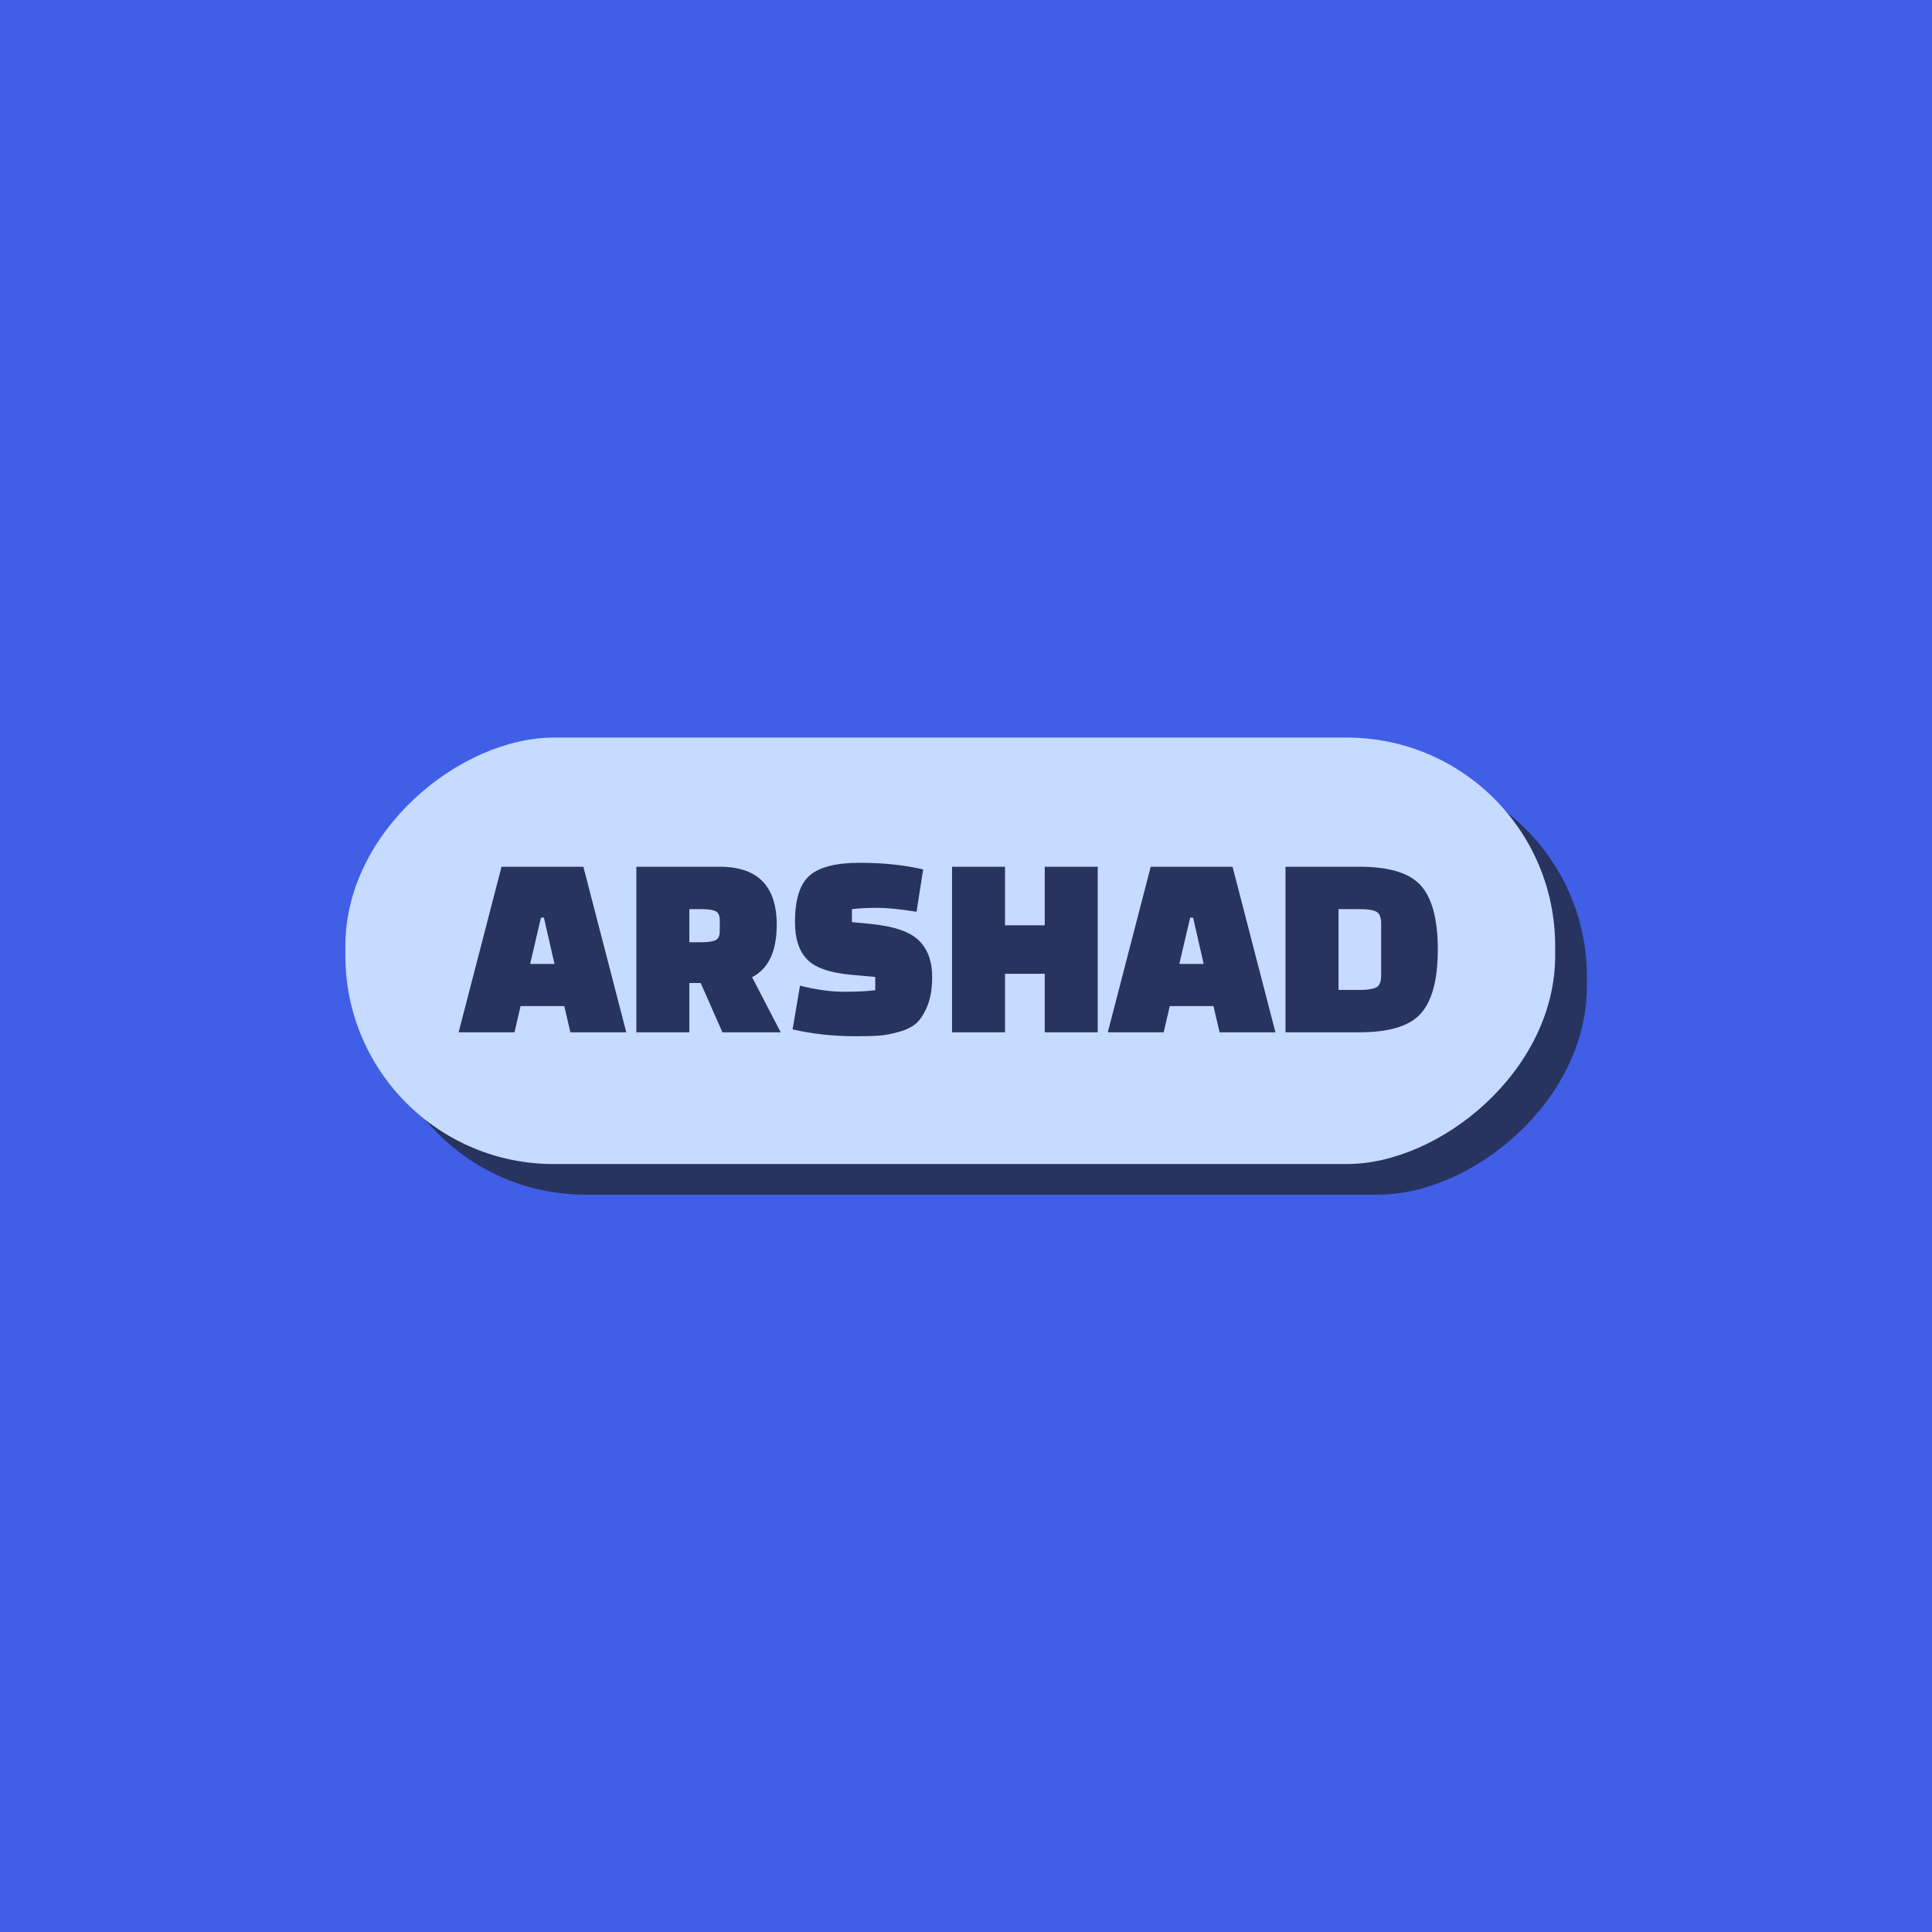 <svg xmlns="http://www.w3.org/2000/svg" xml:space="preserve" width="1500" height="1500" data-id="lg_z5wpOTkknecm9nZTBp" data-version="1" viewBox="0 0 1500 1500"><path fill="#405ee6" stroke="transparent" d="M0 0h1500v1500H0z"/><g data-padding="20"><g transform="translate(-576.165 -587.502)scale(1.728)"><rect width="212.907" height="603.961" x="-852.015" y="239.696" fill="#283360" rx="104" ry="104" transform="matrix(0 -.9 .9 0 287.12 109.94)"/><rect width="212.907" height="603.961" x="-852.015" y="239.696" fill="#c6dbff" rx="104" ry="104" transform="matrix(0 -.9 .9 0 272.88 96.19)"/><rect width="463.252" height="134.47" x="255.883" y="603.77" fill="none" rx="0" ry="0" transform="translate(274.51 95.91)"/><path fill="#283360" d="m567.329 792.025-2.73 11.78h-25.11l19.28-74.38h36.77l19.28 74.38h-25.11l-2.74-11.78Zm10.48-39.75h-1.31l-4.88 20.82h10.95Zm93.54 26.77 12.85 24.76h-26.18l-9.76-22.14h-5.11v22.14h-23.8v-74.38h37.48q25.59 0 25.59 26.06 0 17.85-11.07 23.56m-22.73-30.58h-5.47v14.88h5.47q4.29 0 6.25-.9 1.96-.89 1.96-4.1v-4.88q0-3.21-1.96-4.11-1.96-.89-6.25-.89m40.93 54.03 3.33-19.64q10.95 2.74 19.69 2.74 8.75 0 14.11-.71v-5.95l-10.71-.96q-14.52-1.31-19.94-6.96-5.41-5.65-5.41-16.72 0-15.23 6.6-20.94 6.61-5.71 22.43-5.71 15.83 0 28.56 2.97l-2.97 19.04q-11.07-1.78-17.73-1.78-6.67 0-11.31.59v5.83l8.57.84q15.59 1.54 21.54 7.43t5.95 16.37q0 7.49-2.02 12.67-2.03 5.18-4.82 7.85-2.8 2.68-7.92 4.11-5.11 1.43-8.98 1.72-3.87.3-10.29.3-15.47 0-28.68-3.09m137.09 1.31h-23.8v-26.3h-17.85v26.3h-23.8v-74.38h23.8v26.3h17.85v-26.3h23.8Zm32.37-11.78-2.73 11.78h-25.11l19.28-74.38h36.77l19.27 74.38h-25.1l-2.74-11.78Zm10.48-39.75h-1.31l-4.88 20.82h10.95Zm74.85 51.53h-33.32v-74.38h33.32q20.11 0 27.6 8.57 7.5 8.57 7.5 28.62t-7.5 28.62q-7.49 8.57-27.6 8.57m.35-55.34h-9.87v36.3h9.87q4.88 0 7.08-1.13 2.21-1.13 2.21-5.18v-23.68q0-4.05-2.21-5.18-2.2-1.13-7.08-1.13"/></g><path fill="transparent" stroke="transparent" stroke-width="1.792" d="M250 566.308h1000v367.384H250z"/></g></svg>
